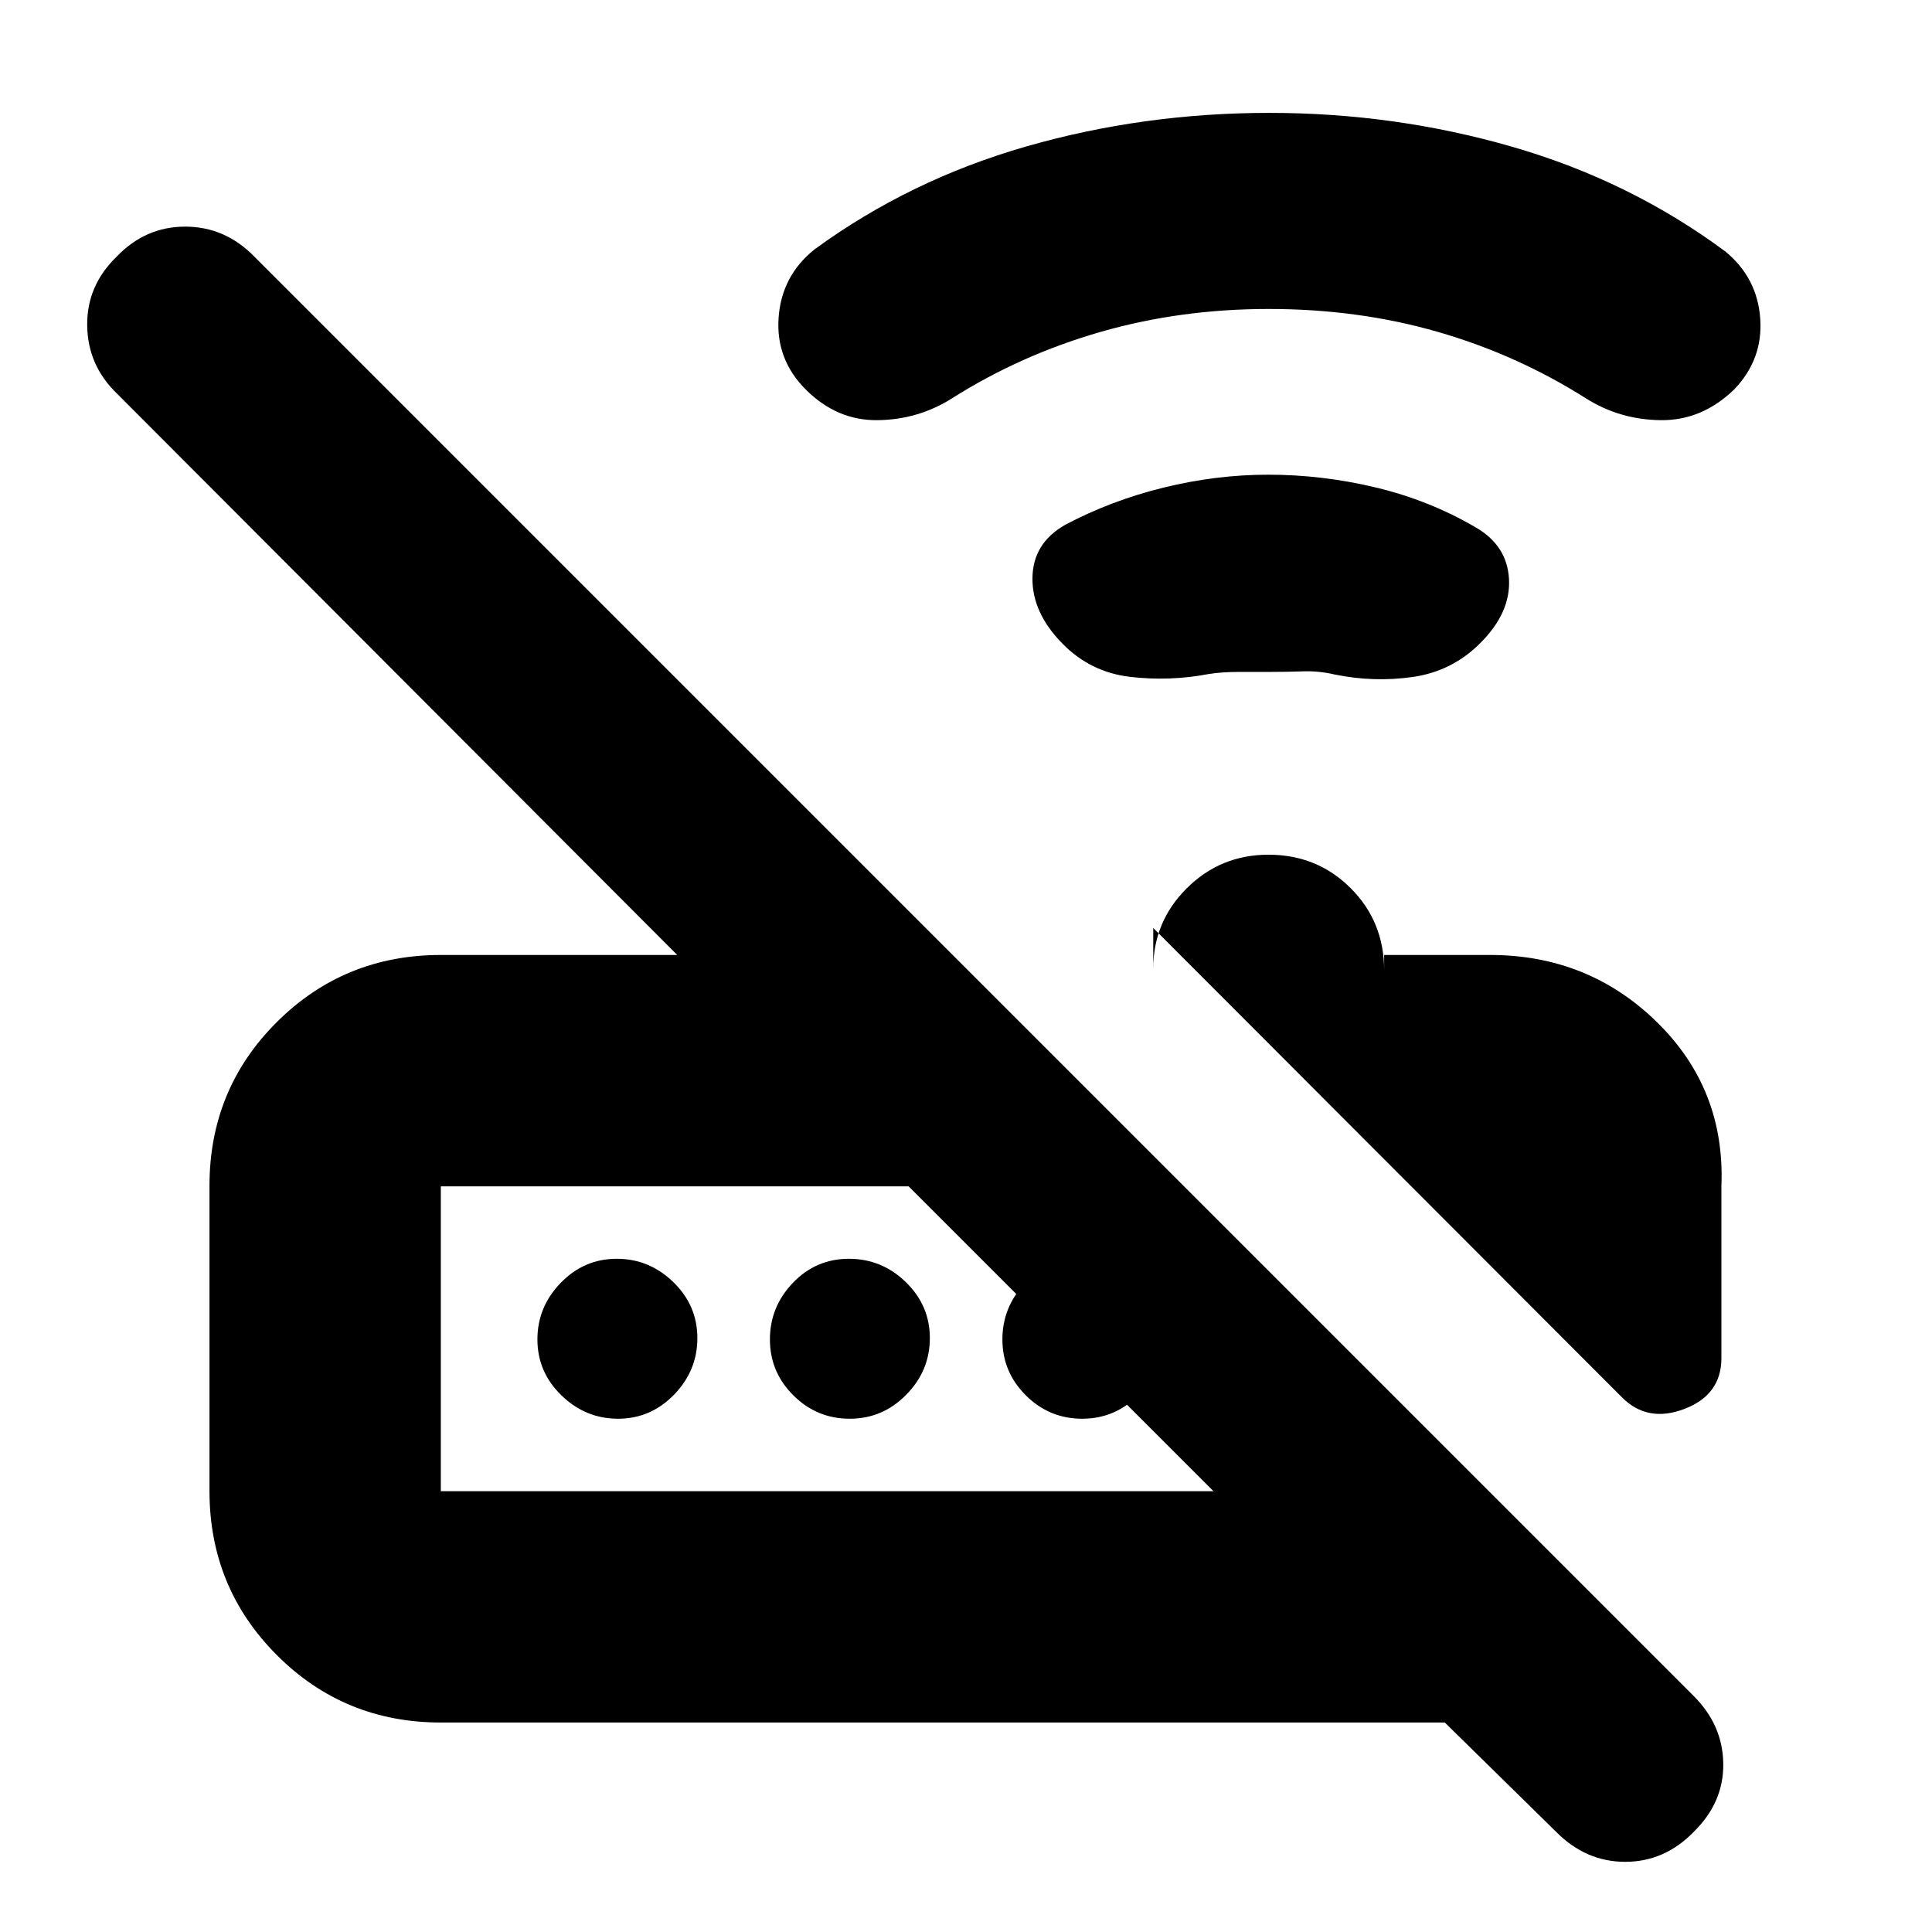 <svg xmlns="http://www.w3.org/2000/svg" height="20" viewBox="0 -960 960 960" width="20"><path d="M806-265.61 573.04-498.9v20.24q0-23.42 16.73-40.03t40.54-16.61q24.17 0 40.81 16.61 16.65 16.61 16.65 40.86v-7.65h52.62q48.83 0 82.89 33.33 34.07 33.33 32.07 81.63v85.37q0 18.21-18.33 25.22-18.32 7.02-31.02-5.68Zm-586.96 46.57h383.92L451.48-370.52H219.04v151.48Zm0 114.95q-48 0-81.47-33.5-33.48-33.51-33.48-81.54v-151.66q0-48.03 33.48-81.36 33.47-33.33 81.47-33.33h117.48L58.04-764.52q-14.43-13.91-14.71-33.68-.29-19.76 14.56-34.19 14.29-15 34.14-15 19.86 0 34.45 15l715 715.01q14.52 14.43 14.8 33.65.29 19.22-14.56 33.86-14.52 15-34.17 15-19.64 0-34.42-15l-55.22-54.22H219.04Zm88.07-150.95q-16.2 0-28.13-11.61-11.94-11.6-11.94-27.8 0-16.2 11.61-28.14 11.6-11.93 27.8-11.93 16.2 0 28.14 11.6 11.93 11.61 11.93 27.81t-11.6 28.13q-11.61 11.94-27.81 11.94Zm115.13 0q-16.37 0-28.02-11.61-11.65-11.6-11.65-27.8 0-16.2 11.44-28.14 11.44-11.93 27.81-11.93 16.36 0 28.29 11.6 11.93 11.61 11.93 27.81t-11.72 28.13q-11.72 11.94-28.08 11.94Zm115.52 0q-16.37 0-28.02-11.61-11.65-11.6-11.65-27.8 0-16.2 11.44-28.14 11.44-11.93 27.81-11.93 16.36 0 28.29 11.6 11.93 11.61 11.93 27.81t-11.71 28.13q-11.72 11.94-28.09 11.94Zm-318.72 36v-151.48 151.48Zm411.4-407.09h-14.63q-8.64 0-15.1 1.03-19.41 3.71-39.12 1.43-19.72-2.29-33.72-16.57-15-15.28-14.85-32.48.15-17.2 16.06-26.39 22.83-12.13 48.98-18.58 26.15-6.44 52.1-6.44 27.01 0 53.6 6.39t49.44 19.75q15.68 9.02 16.61 25.66.93 16.65-14.12 31.73-13.95 14.08-33.39 16.93-19.43 2.84-39-1.16-8.04-1.87-15.89-1.58-7.86.28-16.97.28Zm-.01-180.35q-43.97 0-83.66 11.43-39.68 11.43-73.74 32.99-16.82 10.62-37.01 10.84-20.19.22-35.63-15.22-15-15-13.5-35.78t17.87-33.88q47.24-34.51 105.3-51.16 58.06-16.65 120.63-16.65 62.57 0 121.03 16.93 58.45 16.94 105.69 52.01 15.81 13.05 17.24 33.29 1.44 20.24-13 35.24-16 15.44-36.41 15.22-20.41-.22-37.27-10.88-34.17-21.65-73.62-33.02-39.44-11.36-83.92-11.36Z"/></svg>